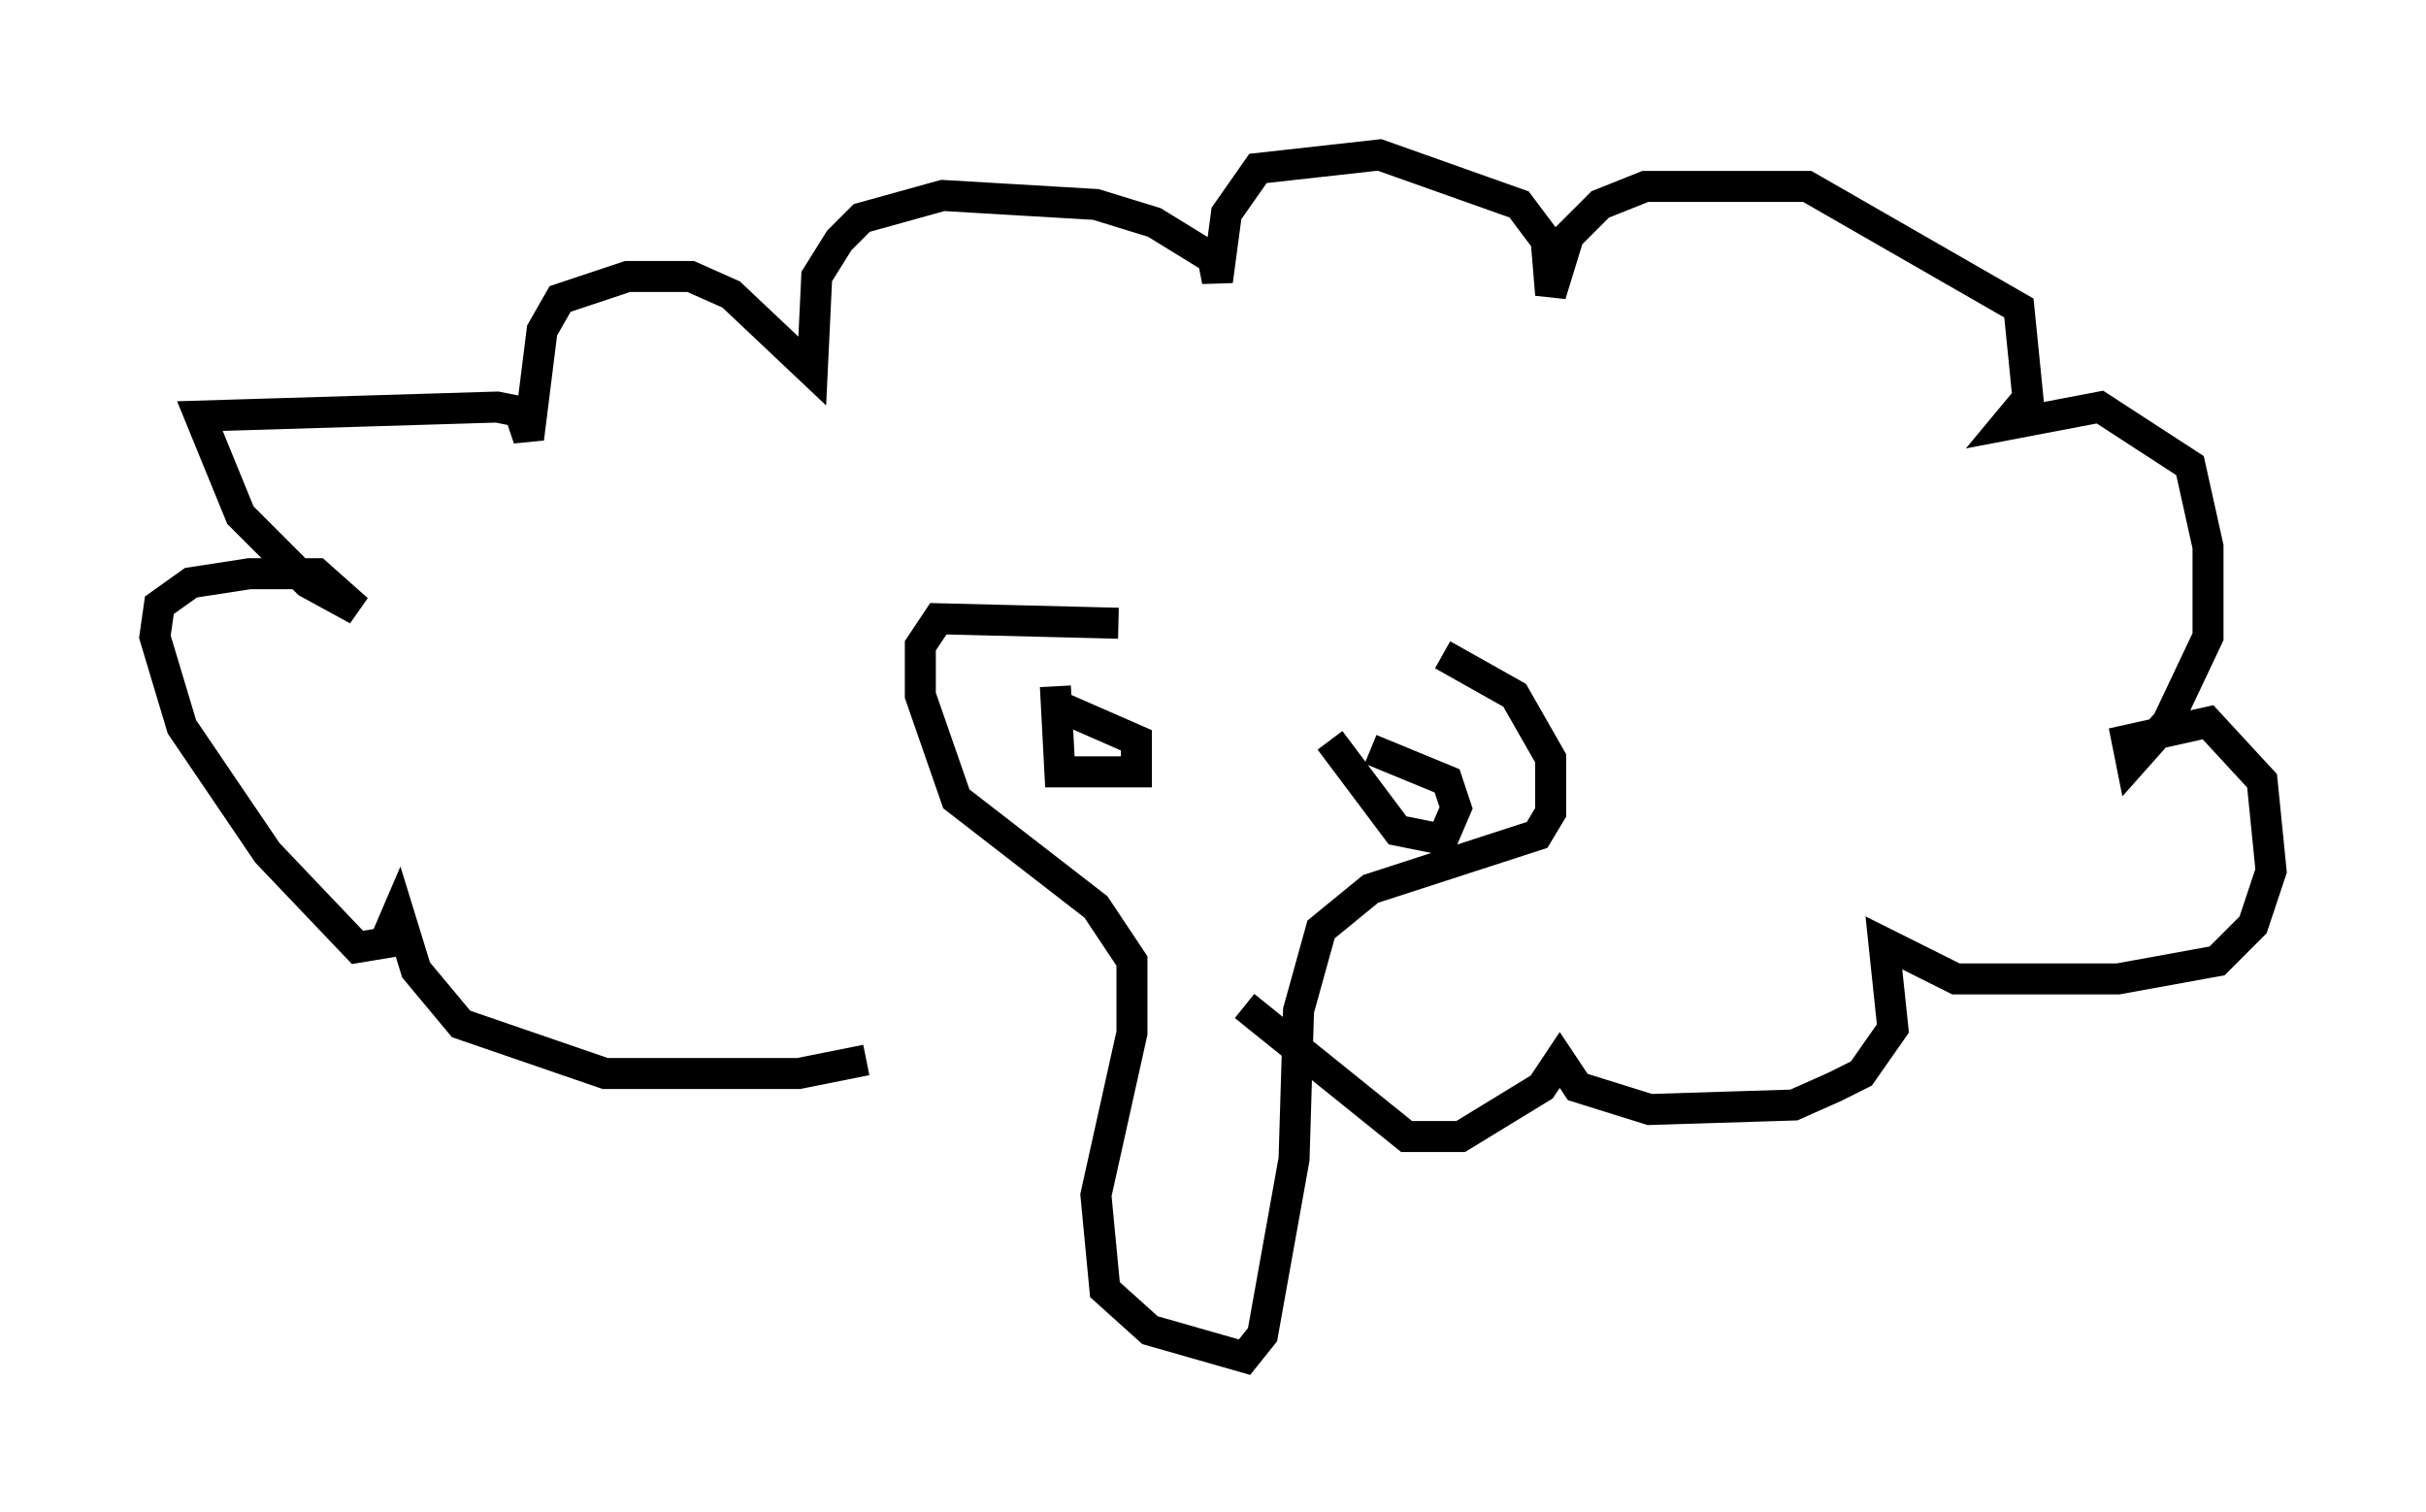 <?xml version="1.0" encoding="utf-8" ?>
<svg baseProfile="full" height="48.782" version="1.1" width="78.268" xmlns="http://www.w3.org/2000/svg" xmlns:ev="http://www.w3.org/2001/xml-events" xmlns:xlink="http://www.w3.org/1999/xlink"><defs /><rect fill="white" height="48.782" width="78.268" x="0" y="0" /><path d="M35.503, 20.397 m11.039, 0.726 l2.324, 1.307 1.162, 2.034 l0.0, 1.743 -0.436, 0.726 l-5.374, 1.743 -1.598, 1.307 l-0.726, 2.615 -0.145, 4.793 l-1.017, 5.665 -0.581, 0.726 l-3.05, -0.872 -1.453, -1.307 l-0.291, -3.05 1.162, -5.229 l0.0, -2.324 -1.162, -1.743 l-4.503, -3.486 -1.162, -3.341 l0.0, -1.598 0.581, -0.872 l5.81, 0.145 m-2.034, 2.034 l0.145, 2.76 2.469, 0.0 l0.0, -1.017 -2.324, -1.017 m8.57, 1.017 l2.179, 2.905 1.453, 0.291 l0.436, -1.017 -0.291, -0.872 l-2.469, -1.017 m-16.268, 10.022 l-2.179, 0.436 -6.246, 0.0 l-4.648, -1.598 -1.453, -1.743 l-0.581, -1.888 -0.436, 1.017 l-0.872, 0.145 -2.905, -3.05 l-2.76, -4.067 -0.872, -2.905 l0.145, -1.017 1.017, -0.726 l1.888, -0.291 2.179, 0.0 l1.307, 1.162 -1.598, -0.872 l-2.179, -2.179 -1.307, -3.196 l9.587, -0.291 0.726, 0.145 l0.291, 0.872 0.436, -3.486 l0.581, -1.017 2.179, -0.726 l2.034, 0.0 1.307, 0.581 l2.615, 2.469 0.145, -3.05 l0.726, -1.162 0.726, -0.726 l2.615, -0.726 4.939, 0.291 l1.888, 0.581 1.888, 1.162 l0.145, 0.726 0.291, -2.179 l1.017, -1.453 3.922, -0.436 l4.503, 1.598 0.872, 1.162 l0.145, 1.743 0.581, -1.888 l1.017, -1.017 1.453, -0.581 l5.229, 0.0 6.827, 3.922 l0.291, 2.905 -0.726, 0.872 l3.05, -0.581 2.905, 1.888 l0.581, 2.615 0.0, 2.905 l-1.307, 2.76 -1.162, 1.307 l-0.145, -0.726 2.615, -0.581 l1.743, 1.888 0.291, 2.905 l-0.581, 1.743 -1.162, 1.162 l-3.196, 0.581 -5.229, 0.0 l-2.324, -1.162 0.291, 2.76 l-1.017, 1.453 -0.872, 0.436 l-1.307, 0.581 -4.648, 0.145 l-2.324, -0.726 -0.581, -0.872 l-0.581, 0.872 -2.615, 1.598 l-1.743, 0.0 -5.229, -4.212 " fill="none" stroke="black" stroke-width="1" /></svg>